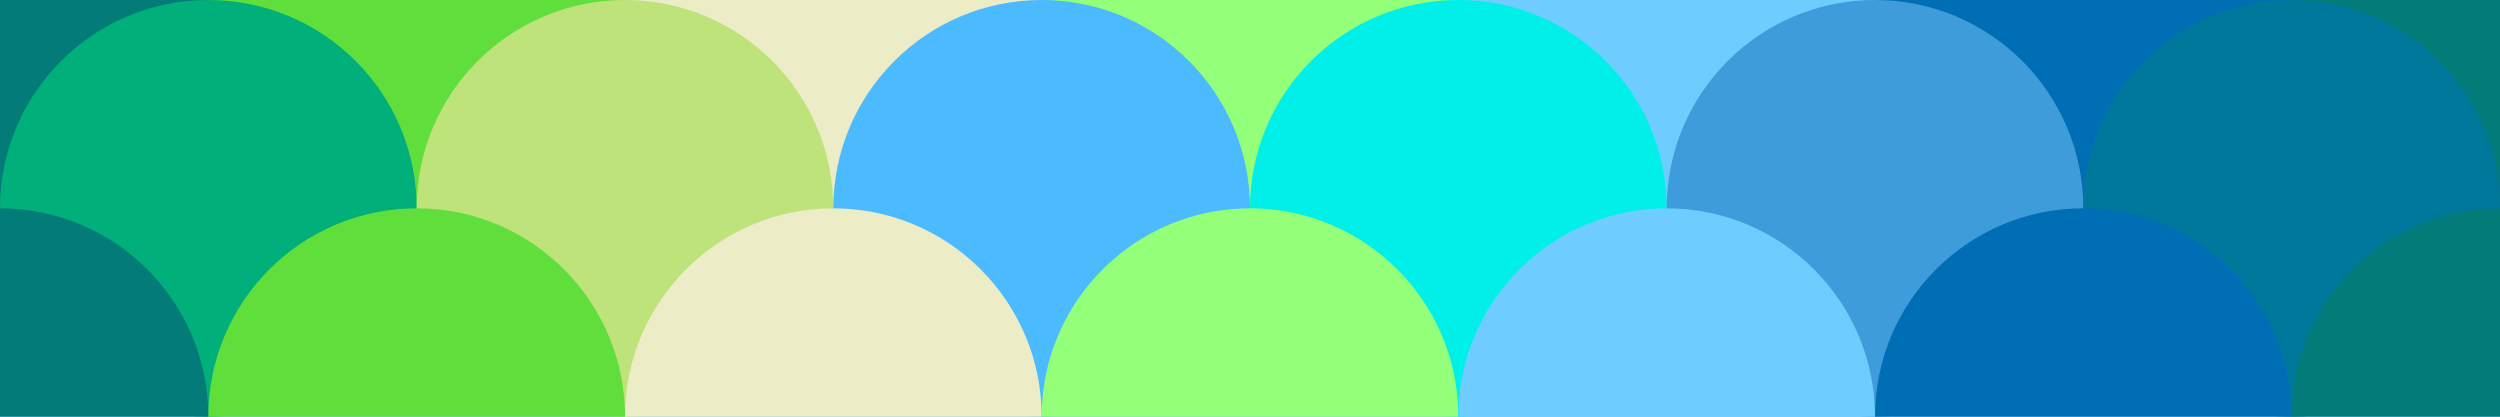 ﻿<svg xmlns='http://www.w3.org/2000/svg' width='600' height='100' viewBox='0 0 600 100'><rect fill='#4cbaff' width='600' height='100'/><g stroke='#312fff' stroke-width='0' stroke-miterlimit='10' ><circle fill='#037B79' cx='0' cy='0' r='50'/><circle fill='#5fde3c' cx='100' cy='0' r='50'/><circle fill='#ececc7' cx='200' cy='0' r='50'/><circle fill='#94ff79' cx='300' cy='0' r='50'/><circle fill='#6FCCFF' cx='400' cy='0' r='50'/><circle fill='#006EB4' cx='500' cy='0' r='50'/><circle fill='#037B79' cx='600' cy='0' r='50'/><circle cx='-50' cy='50' r='50'/><circle fill='#00af79' cx='50' cy='50' r='50'/><circle fill='#bee37b' cx='150' cy='50' r='50'/><circle fill='#4cbaff' cx='250' cy='50' r='50'/><circle fill='#00efe8' cx='350' cy='50' r='50'/><circle fill='#3e9cda' cx='450' cy='50' r='50'/><circle fill='#00789c' cx='550' cy='50' r='50'/><circle cx='650' cy='50' r='50'/><circle fill='#037B79' cx='0' cy='100' r='50'/><circle fill='#5fde3c' cx='100' cy='100' r='50'/><circle fill='#ececc7' cx='200' cy='100' r='50'/><circle fill='#94ff79' cx='300' cy='100' r='50'/><circle fill='#6FCCFF' cx='400' cy='100' r='50'/><circle fill='#006EB4' cx='500' cy='100' r='50'/><circle fill='#037B79' cx='600' cy='100' r='50'/><circle cx='50' cy='150' r='50'/><circle cx='150' cy='150' r='50'/><circle cx='250' cy='150' r='50'/><circle cx='350' cy='150' r='50'/><circle cx='450' cy='150' r='50'/><circle cx='550' cy='150' r='50'/></g></svg>